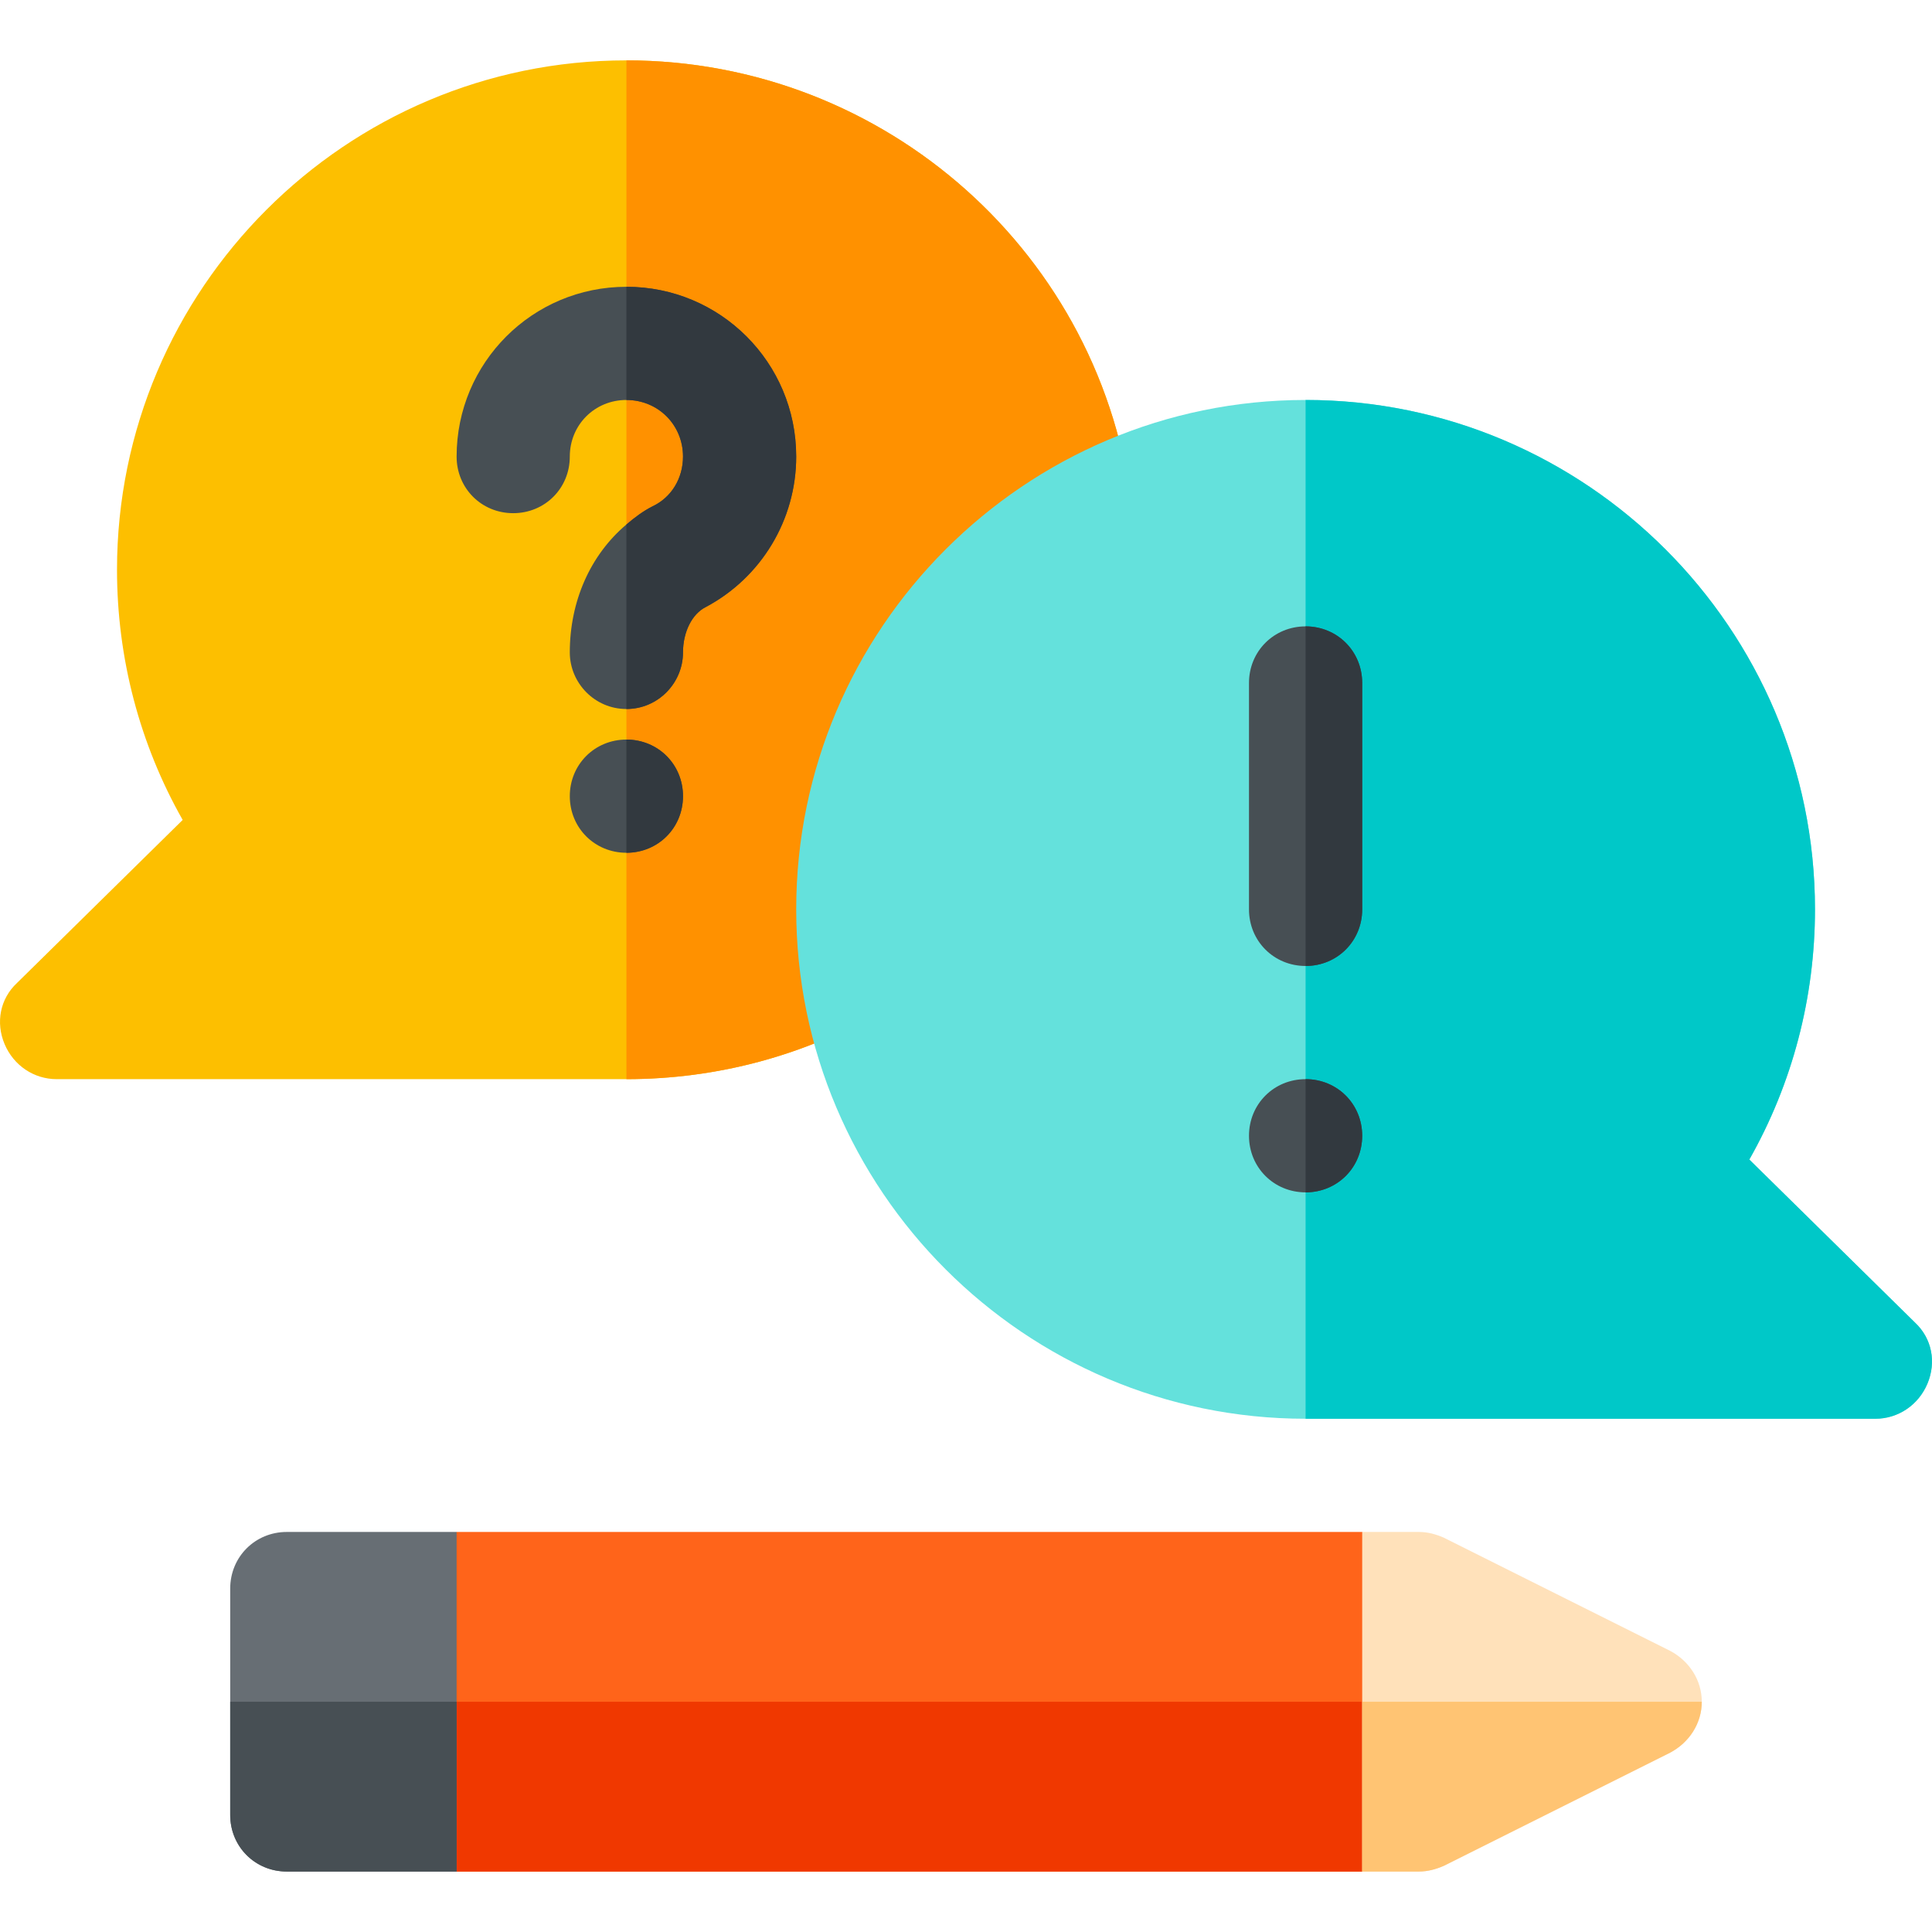 <svg height="512pt" viewBox="0 -16 512.001 512" width="512pt" xmlns="http://www.w3.org/2000/svg"><path d="m300.098 119.695-65.695 131.695c-20.699 12.297-44.398 18.598-68.398 18.598h-150.992c-6 0-11.398-3.598-13.801-9.301-2.398-5.699-1.199-12 3.301-16.195l43.898-43.199c-11.398-20.102-17.402-42.898-17.402-66.297 0-74.398 60.602-134.996 134.996-134.996 68.699 0 126.594 51.598 134.094 119.695zm0 0" fill="#fdbf00"/><path d="m300.098 119.695-65.695 131.695c-20.699 12.297-44.398 18.598-68.398 18.598v-269.988c68.699 0 126.594 51.598 134.094 119.695zm0 0" fill="#ff9100"/><path d="m507.488 334.488-43.898-43.199c11.398-20.102 17.402-42.898 17.402-66.297 0-74.398-60.602-134.996-134.996-134.996-74.395 0-134.992 60.598-134.992 134.996 0 74.395 60.598 134.992 134.992 134.992h150.996c5.996 0 11.398-3.598 13.797-9.297 2.402-5.703 1.199-12-3.301-16.199zm0 0" fill="#64e1dc"/><path d="m510.789 350.688c-2.398 5.699-7.797 9.297-13.797 9.297h-150.996v-269.988c74.395 0 134.996 60.598 134.996 134.996 0 23.398-6 46.195-17.402 66.297l43.898 43.199c4.5 4.199 5.703 10.496 3.301 16.199zm0 0" fill="#00c8c8"/><path d="m211.004 104.996c0 16.801-9.301 32.098-24 39.898-3.602 1.801-6 6.598-6 12 0 8.102-6.598 15-15 15-8.398 0-15-6.898-15-15 0-13.5 5.402-25.801 15-33.898 2.102-1.801 4.5-3.602 6.898-4.801 5.102-2.398 8.102-7.5 8.102-13.199 0-8.398-6.598-15-15-15-8.398 0-15 6.602-15 15 0 8.402-6.598 15-15 15-8.398 0-14.996-6.598-14.996-15 0-24.898 20.098-44.996 44.996-44.996 24.902 0 45 20.098 45 44.996zm0 0" fill="#474f54"/><path d="m181.004 194.992c0 8.402-6.598 15-15 15-8.398 0-15-6.598-15-15 0-8.402 6.602-15 15-15 8.402 0 15 6.598 15 15zm0 0" fill="#474f54"/><path d="m390.996 419.984v29.996l-30 30h-239.988l-30-30v-29.996l30-30h239.988zm0 0" fill="#ff641a"/><path d="m390.996 434.98v15l-30 30h-239.988l-30-30v-15zm0 0" fill="#f03800"/><path d="m121.008 389.984v89.996h-45c-8.398 0-15-6.598-15-15v-59.996c0-8.402 6.602-15 15-15zm0 0" fill="#676e74"/><path d="m450.992 434.98c0 5.703-3.301 10.801-8.402 13.5l-59.996 30c-2.098.898-4.199 1.5-6.598 1.5h-15v-89.996h15c2.398 0 4.5.602 6.598 1.5l59.996 30c5.105 2.699 8.402 7.797 8.402 13.496zm0 0" fill="#ffe1ba"/><path d="m61.008 434.98h60v45h-45c-8.398 0-15-6.598-15-15zm0 0" fill="#474f54"/><path d="m450.992 434.98c0 5.703-3.301 10.801-8.402 13.5l-59.996 30c-2.098.898-4.199 1.5-6.598 1.5h-15v-45zm0 0" fill="#ffc473"/><path d="m360.996 284.988c0 8.402-6.598 15-15 15-8.398 0-15-6.598-15-15 0-8.402 6.602-15 15-15 8.402 0 15 6.598 15 15zm0 0" fill="#474f54"/><path d="m360.996 164.992v60c0 8.398-6.598 15-15 15-8.398 0-15-6.602-15-15v-60c0-8.398 6.602-14.996 15-14.996 8.402 0 15 6.598 15 14.996zm0 0" fill="#474f54"/><g fill="#32393f"><path d="m360.996 284.988c0 8.402-6.598 15-15 15v-30c8.402 0 15 6.598 15 15zm0 0"/><path d="m360.996 164.992v60c0 8.398-6.598 15-15 15v-89.996c8.402 0 15 6.598 15 14.996zm0 0"/><path d="m181.004 194.992c0 8.402-6.598 15-15 15v-30c8.402 0 15 6.598 15 15zm0 0"/><path d="m211.004 104.996c0 16.801-9.301 32.098-24 39.898-3.602 1.801-6 6.598-6 12 0 8.102-6.598 15-15 15v-48.898c2.102-1.801 4.5-3.602 6.898-4.801 5.102-2.398 8.102-7.5 8.102-13.199 0-8.398-6.598-15-15-15v-29.996c24.902-.004 45 20.098 45 44.996zm0 0"/></g></svg>